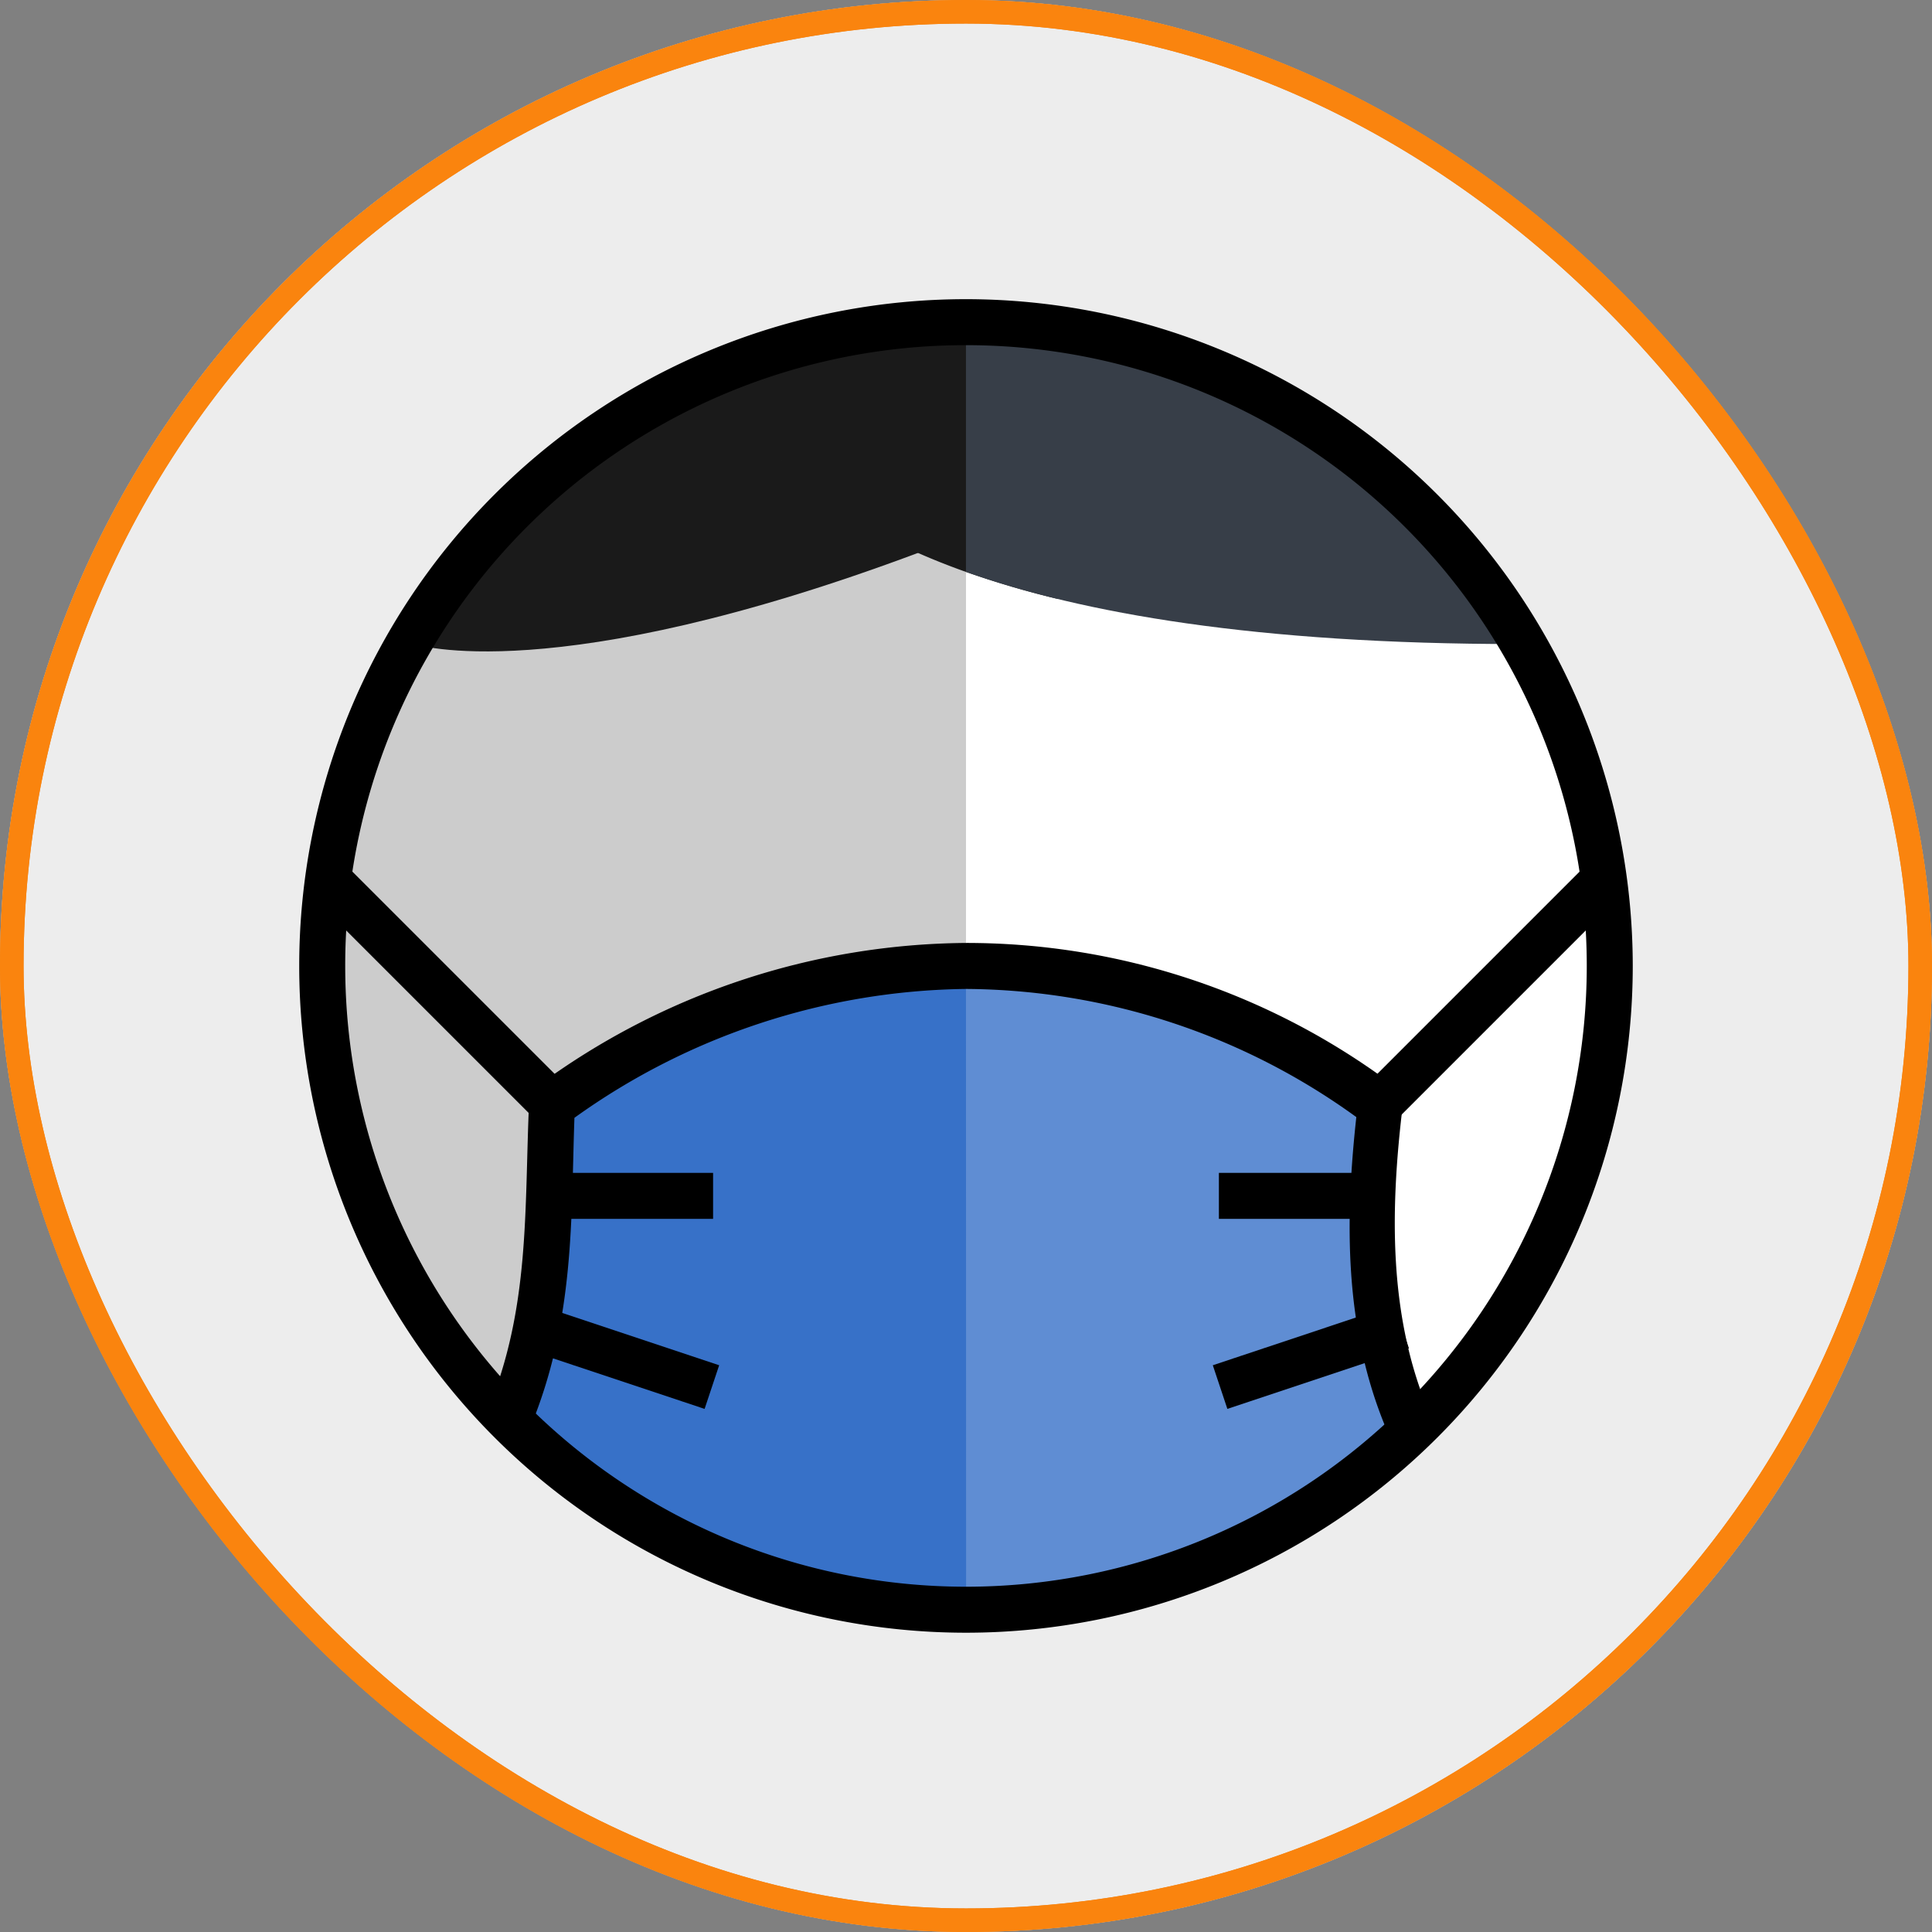 <svg id="Group_1200927" data-name="Group 1200927" xmlns="http://www.w3.org/2000/svg" width="82.001" height="82" viewBox="0 0 82.001 82">
  <rect x="0" y="0" width="82.001" height="82" fill="#808080" stroke="none"/>
  <g id="Group_1187152" data-name="Group 1187152" transform="translate(0 0)">
    <g id="Group_1185946" data-name="Group 1185946" transform="translate(0)">
      <g id="Group_1184280" data-name="Group 1184280" transform="translate(0)">
        <g id="Group_1182168" data-name="Group 1182168" transform="translate(0)">
          <g id="Group_1178877" data-name="Group 1178877" transform="translate(0)">
            <g id="Group_1111311" data-name="Group 1111311" transform="translate(0)">
              <g id="Group_1098742" data-name="Group 1098742" transform="translate(0)">
                <g id="Rectangle_400898" data-name="Rectangle 400898" transform="translate(0)" fill="#fff" stroke="#fa840e" stroke-width="1" opacity="0.859">
                  <rect width="82.001" height="82.001" rx="41" stroke="none"/>
                  <rect x="0.5" y="0.5" width="81.001" height="81.001" rx="40.5" fill="none"/>
                </g>
                <g id="Rectangle_400907" data-name="Rectangle 400907" transform="translate(0)" fill="none" stroke="#fa840e" stroke-width="1">
                  <rect width="82.001" height="82.001" rx="41" stroke="none"/>
                  <rect x="0.5" y="0.5" width="81.001" height="81.001" rx="40.5" fill="none"/>
                </g>
              </g>
            </g>
          </g>
        </g>
      </g>
    </g>
  </g>
  <g id="breakfast_14777940" transform="translate(3.563 3.563)">
    <path id="Path_1241341" data-name="Path 1241341" d="M0,0H74.874V74.874H0Z" fill="none" fill-rule="evenodd"/>
    <g id="layer1" transform="translate(7.637 7.635)">
      <path id="circle1288" d="M15,2C30.091,2,44.276,14.233,44.276,29.324h0c0,15.091-14.185,27.324-29.276,27.324" transform="translate(12.848 0.476)" fill="#fff"/>
      <path id="path1344" d="M29.324,56.648A27.324,27.324,0,1,1,29.324,2" transform="translate(0.476 0.476)" fill="#ccc"/>
      <path id="path32937" d="M15,43.324a30.186,30.186,0,0,0,20.67-8.1h0c-1.76-4.245-1.7-8.829-1.152-13.372A29.339,29.339,0,0,0,16.952,16H15" transform="translate(12.848 13.8)" fill="#5f8dd3"/>
      <path id="path33416" d="M25.457,16A30.052,30.052,0,0,0,7.892,21.855c-.194,4.483.065,8.79-1.829,13.372,0,0,8.358,7.7,19.4,7.93" transform="translate(4.342 13.8)" fill="#3771c8"/>
      <path id="path1153" d="M25.932,15.5A30.986,30.986,0,0,0,7.788,21.546a.976.976,0,0,0-.4.743c-.2,4.548.046,8.688-1.753,13.041a.976.976,0,0,0,1.8.747c1.908-4.613,1.728-8.912,1.879-13.155a29.08,29.08,0,0,1,16.612-5.47A28.512,28.512,0,0,1,42.5,22.891c-.481,4.4-.518,8.921,1.25,13.185a.976.976,0,0,0,1.8-.747c-1.662-4.008-1.624-8.407-1.086-12.881a.976.976,0,0,0-.362-.884A30.2,30.2,0,0,0,25.932,15.5Z" transform="translate(3.867 13.324)"/>
      <path id="path1155" d="M3.026,13.646l-1.38,1.38,9.759,9.759,1.38-1.38Z" transform="translate(0.139 11.56)"/>
      <path id="path1157" d="M34.405,13.646l-9.759,9.759,1.38,1.38,9.759-9.759Z" transform="translate(22.029 11.56)"/>
      <path id="path1159" d="M6.5,20.5v1.952h7.807V20.5H6.5Z" transform="translate(4.759 18.083)"/>
      <g id="path1161" transform="translate(10.999 44.178)">
        <path id="path882" d="M7,24l5.855,1.952" transform="translate(-5.765 -22.765)" fill="#5fd3bc"/>
        <path id="path884" d="M6.985,23.367,6.367,25.22l.926.309,5.855,1.952.926.309.618-1.853-.926-.309L7.911,23.676Z" transform="translate(-6.367 -23.367)"/>
      </g>
      <path id="path1163" d="M21.5,20.5v1.952h5.855V20.5H21.5Z" transform="translate(19.034 18.083)"/>
      <path id="path1165" d="M29.075,23.367l-.926.309-5.855,1.952-.926.309.618,1.853.926-.309,5.855-1.952.926-.309Z" transform="translate(18.908 20.811)"/>
      <path id="path1310" d="M16.855,2,11,3.952s0,5.18,9.759,8.649a39.635,39.635,0,0,0,3.9,1.147V2H16.855Z" transform="translate(9.041 0.476)" fill="#1a1a1a"/>
      <path id="path1861" d="M16,12.6c4.915,1.748,12.307,3.062,23.421,3.062l-3.9-5.855L29.662,5.9,19.9,2H16" transform="translate(13.799 0.476)" fill="#373e48"/>
      <path id="path1517" d="M4,14.71s5.855,1.952,21.469-3.9L19.614,6.9,17.662,3,9.855,6.9Z" transform="translate(2.379 1.428)" fill="#1a1a1a"/>
      <path id="circle1171" d="M29.8,1.5A28.3,28.3,0,1,0,58.1,29.8,28.315,28.315,0,0,0,29.8,1.5Zm0,1.952A26.348,26.348,0,1,1,3.452,29.8,26.333,26.333,0,0,1,29.8,3.452Z"/>
      <path id="path29335" d="M11,3s0,11.71,33.179,11.71" transform="translate(9.041 1.428)" fill="rgba(0,0,0,0)"/>
    </g>
  </g>
</svg>
